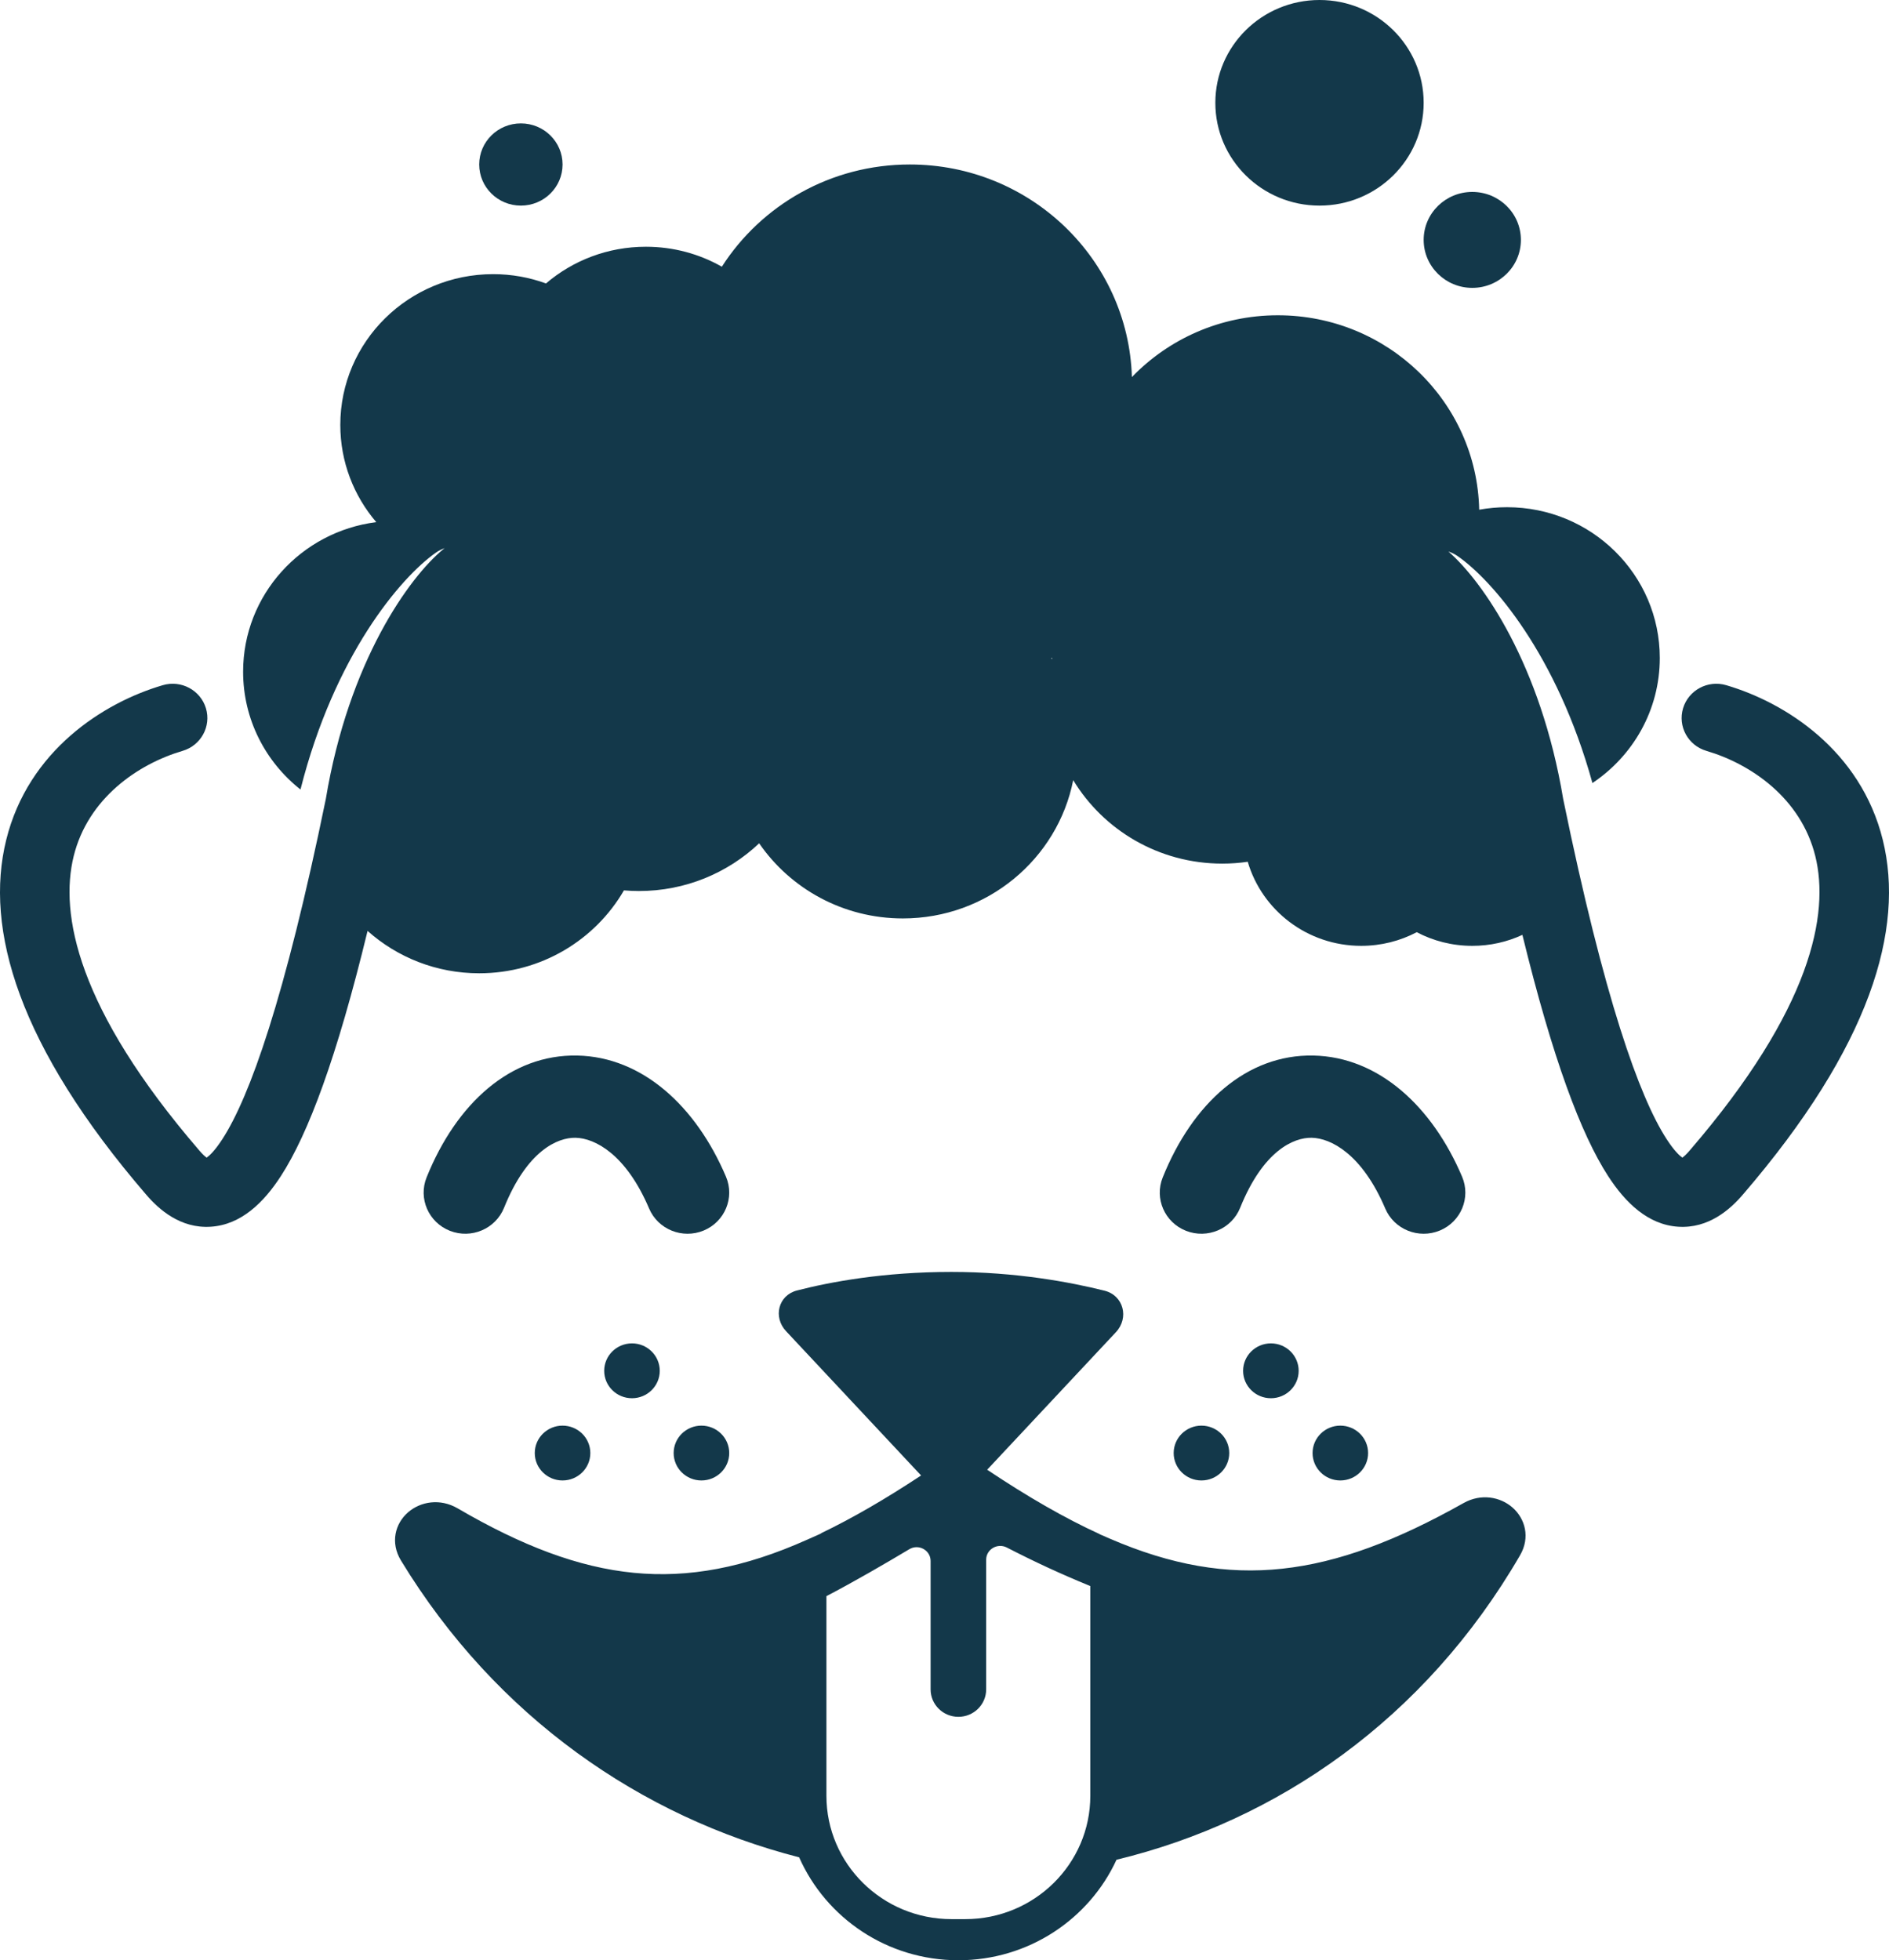 <svg width="53" height="55" viewBox="0 0 53 55" fill="none" xmlns="http://www.w3.org/2000/svg">
<path d="M39.944 2.885C39.944 4.478 38.636 5.769 37.022 5.769C35.408 5.769 34.099 4.478 34.099 2.885C34.099 1.291 35.408 0 37.022 0C38.636 0 39.944 1.291 39.944 2.885Z" fill="#13384A"/>
<path fill-rule="evenodd" clip-rule="evenodd" d="M9.548 11.923C9.548 12.962 9.928 13.914 10.557 14.65C8.45 14.916 6.821 16.693 6.821 18.846C6.821 20.184 7.449 21.376 8.431 22.152C9.38 18.39 11.236 16.205 12.228 15.507C12.306 15.452 12.39 15.41 12.477 15.38C12.461 15.392 12.446 15.403 12.431 15.415C11.489 16.192 9.786 18.542 9.141 22.42C7.991 28.022 7.005 30.779 6.24 31.96C6.019 32.301 5.868 32.432 5.798 32.48C5.757 32.451 5.689 32.394 5.59 32.278L5.589 32.276L5.587 32.274C2.163 28.297 1.667 25.639 2.068 24.019C2.469 22.4 3.865 21.438 5.122 21.068C5.638 20.916 5.931 20.381 5.778 19.872C5.624 19.363 5.082 19.073 4.566 19.225C2.904 19.713 0.796 21.056 0.175 23.563C-0.445 26.069 0.518 29.355 4.1 33.517C4.454 33.932 5.063 34.475 5.914 34.419C6.764 34.364 7.398 33.743 7.882 32.996C8.651 31.808 9.453 29.661 10.313 26.119C11.142 26.858 12.241 27.308 13.445 27.308C15.184 27.308 16.7 26.372 17.506 24.982C17.645 24.994 17.785 25 17.927 25C19.236 25 20.424 24.49 21.3 23.661C22.176 24.933 23.655 25.769 25.331 25.769C27.7 25.769 29.674 24.101 30.111 21.889C30.962 23.292 32.517 24.231 34.294 24.231C34.537 24.231 34.775 24.213 35.008 24.179C35.408 25.542 36.681 26.538 38.191 26.538C38.754 26.538 39.285 26.4 39.75 26.155C40.214 26.4 40.745 26.538 41.308 26.538C41.811 26.538 42.287 26.428 42.714 26.23C43.564 29.706 44.357 31.82 45.118 32.996C45.602 33.743 46.236 34.364 47.086 34.419C47.937 34.475 48.546 33.932 48.9 33.517C52.482 29.355 53.445 26.069 52.825 23.563C52.204 21.056 50.096 19.713 48.434 19.225C47.918 19.073 47.376 19.363 47.222 19.872C47.069 20.381 47.362 20.916 47.878 21.068C49.135 21.438 50.531 22.4 50.932 24.019C51.333 25.639 50.837 28.297 47.413 32.274L47.411 32.276L47.41 32.278C47.311 32.394 47.243 32.451 47.202 32.48C47.132 32.432 46.981 32.301 46.76 31.96C45.995 30.779 45.009 28.022 43.859 22.42C43.229 18.635 41.593 16.305 40.638 15.474C40.726 15.503 40.812 15.545 40.893 15.6C41.869 16.275 43.683 18.366 44.679 21.97C45.819 21.209 46.569 19.922 46.569 18.462C46.569 16.125 44.65 14.231 42.283 14.231C42.016 14.231 41.755 14.255 41.502 14.301C41.436 11.277 38.932 8.846 35.853 8.846C34.241 8.846 32.787 9.512 31.758 10.58C31.657 7.269 28.905 4.615 25.526 4.615C23.307 4.615 21.358 5.759 20.253 7.483C19.626 7.127 18.898 6.923 18.122 6.923C17.05 6.923 16.07 7.311 15.319 7.953C14.857 7.784 14.357 7.692 13.835 7.692C11.468 7.692 9.548 9.586 9.548 11.923ZM29.52 18.462H29.492L29.504 18.48L29.513 18.495L29.517 18.477L29.52 18.462Z" fill="#13384A"/>
<path d="M14.614 5.769C15.26 5.769 15.784 5.253 15.784 4.615C15.784 3.978 15.26 3.462 14.614 3.462C13.969 3.462 13.445 3.978 13.445 4.615C13.445 5.253 13.969 5.769 14.614 5.769Z" fill="#13384A"/>
<path d="M42.672 6.731C42.672 7.474 42.062 8.077 41.308 8.077C40.555 8.077 39.944 7.474 39.944 6.731C39.944 5.987 40.555 5.385 41.308 5.385C42.062 5.385 42.672 5.987 42.672 6.731Z" fill="#13384A"/>
<path fill-rule="evenodd" clip-rule="evenodd" d="M30.855 43.044C29.874 42.596 28.833 41.996 27.697 41.237L31.31 37.377C31.685 36.976 31.524 36.346 30.988 36.213C30.024 35.972 28.5 35.687 26.695 35.687C24.791 35.687 23.291 35.968 22.36 36.208C21.835 36.343 21.686 36.956 22.054 37.349L25.843 41.398C24.84 42.061 23.912 42.599 23.035 43.02L23.037 43.026L22.637 43.204C20.879 43.989 19.327 44.28 17.78 44.129C16.229 43.977 14.649 43.376 12.839 42.32C12.348 42.034 11.8 42.128 11.449 42.432C11.089 42.745 10.943 43.279 11.25 43.784C13.927 48.185 18 50.977 22.422 52.112C23.173 53.811 24.89 55 26.889 55C28.862 55 30.56 53.843 31.326 52.18C35.827 51.089 39.969 48.253 42.648 43.638C42.94 43.136 42.791 42.609 42.438 42.299C42.093 41.996 41.553 41.897 41.064 42.172C39.178 43.233 37.55 43.845 35.975 44.014C34.408 44.183 32.863 43.916 31.137 43.17L30.854 43.047L30.855 43.044ZM23.187 44.784C23.95 44.386 24.819 43.882 25.513 43.467C25.774 43.31 26.11 43.495 26.11 43.797V47.401C26.11 47.825 26.459 48.17 26.89 48.17C27.32 48.17 27.669 47.825 27.669 47.401V43.762C27.669 43.471 27.985 43.285 28.247 43.419C29.014 43.814 29.758 44.16 30.576 44.495C30.581 44.497 30.587 44.499 30.591 44.501V50.385C30.591 52.296 29.021 53.846 27.084 53.846H26.695C24.758 53.846 23.187 52.296 23.187 50.385V44.784Z" fill="#13384A"/>
<path d="M18.511 38.462C18.511 38.886 18.162 39.231 17.732 39.231C17.301 39.231 16.952 38.886 16.952 38.462C16.952 38.037 17.301 37.692 17.732 37.692C18.162 37.692 18.511 38.037 18.511 38.462Z" fill="#13384A"/>
<path d="M36.437 38.462C36.437 38.886 36.088 39.231 35.658 39.231C35.227 39.231 34.878 38.886 34.878 38.462C34.878 38.037 35.227 37.692 35.658 37.692C36.088 37.692 36.437 38.037 36.437 38.462Z" fill="#13384A"/>
<path d="M34.489 40.769C34.489 41.194 34.14 41.538 33.709 41.538C33.279 41.538 32.93 41.194 32.93 40.769C32.93 40.344 33.279 40 33.709 40C34.14 40 34.489 40.344 34.489 40.769Z" fill="#13384A"/>
<path d="M37.606 41.538C38.036 41.538 38.385 41.194 38.385 40.769C38.385 40.344 38.036 40 37.606 40C37.176 40 36.827 40.344 36.827 40.769C36.827 41.194 37.176 41.538 37.606 41.538Z" fill="#13384A"/>
<path d="M15.783 41.538C16.214 41.538 16.563 41.194 16.563 40.769C16.563 40.344 16.214 40 15.783 40C15.353 40 15.004 40.344 15.004 40.769C15.004 41.194 15.353 41.538 15.783 41.538Z" fill="#13384A"/>
<path d="M20.46 40.769C20.46 41.194 20.111 41.538 19.68 41.538C19.25 41.538 18.901 41.194 18.901 40.769C18.901 40.344 19.25 40 19.68 40C20.111 40 20.46 40.344 20.46 40.769Z" fill="#13384A"/>
<path d="M14.142 33.888C14.789 32.282 15.644 31.913 16.149 31.923C16.691 31.934 17.565 32.386 18.212 33.908C18.462 34.496 19.148 34.772 19.743 34.526C20.338 34.279 20.618 33.603 20.369 33.015C19.531 31.045 18.03 29.654 16.197 29.616C14.327 29.578 12.807 30.955 11.969 33.035C11.731 33.627 12.024 34.298 12.624 34.534C13.224 34.769 13.903 34.48 14.142 33.888Z" fill="#13384A"/>
<path d="M34.795 33.888C35.442 32.282 36.298 31.913 36.803 31.923C37.345 31.934 38.219 32.386 38.866 33.908C39.116 34.496 39.801 34.772 40.397 34.526C40.992 34.279 41.272 33.603 41.022 33.015C40.185 31.045 38.684 29.654 36.851 29.616C34.98 29.578 33.46 30.955 32.623 33.035C32.384 33.627 32.677 34.298 33.277 34.534C33.877 34.769 34.557 34.48 34.795 33.888Z" fill="#13384A"/>
</svg>
